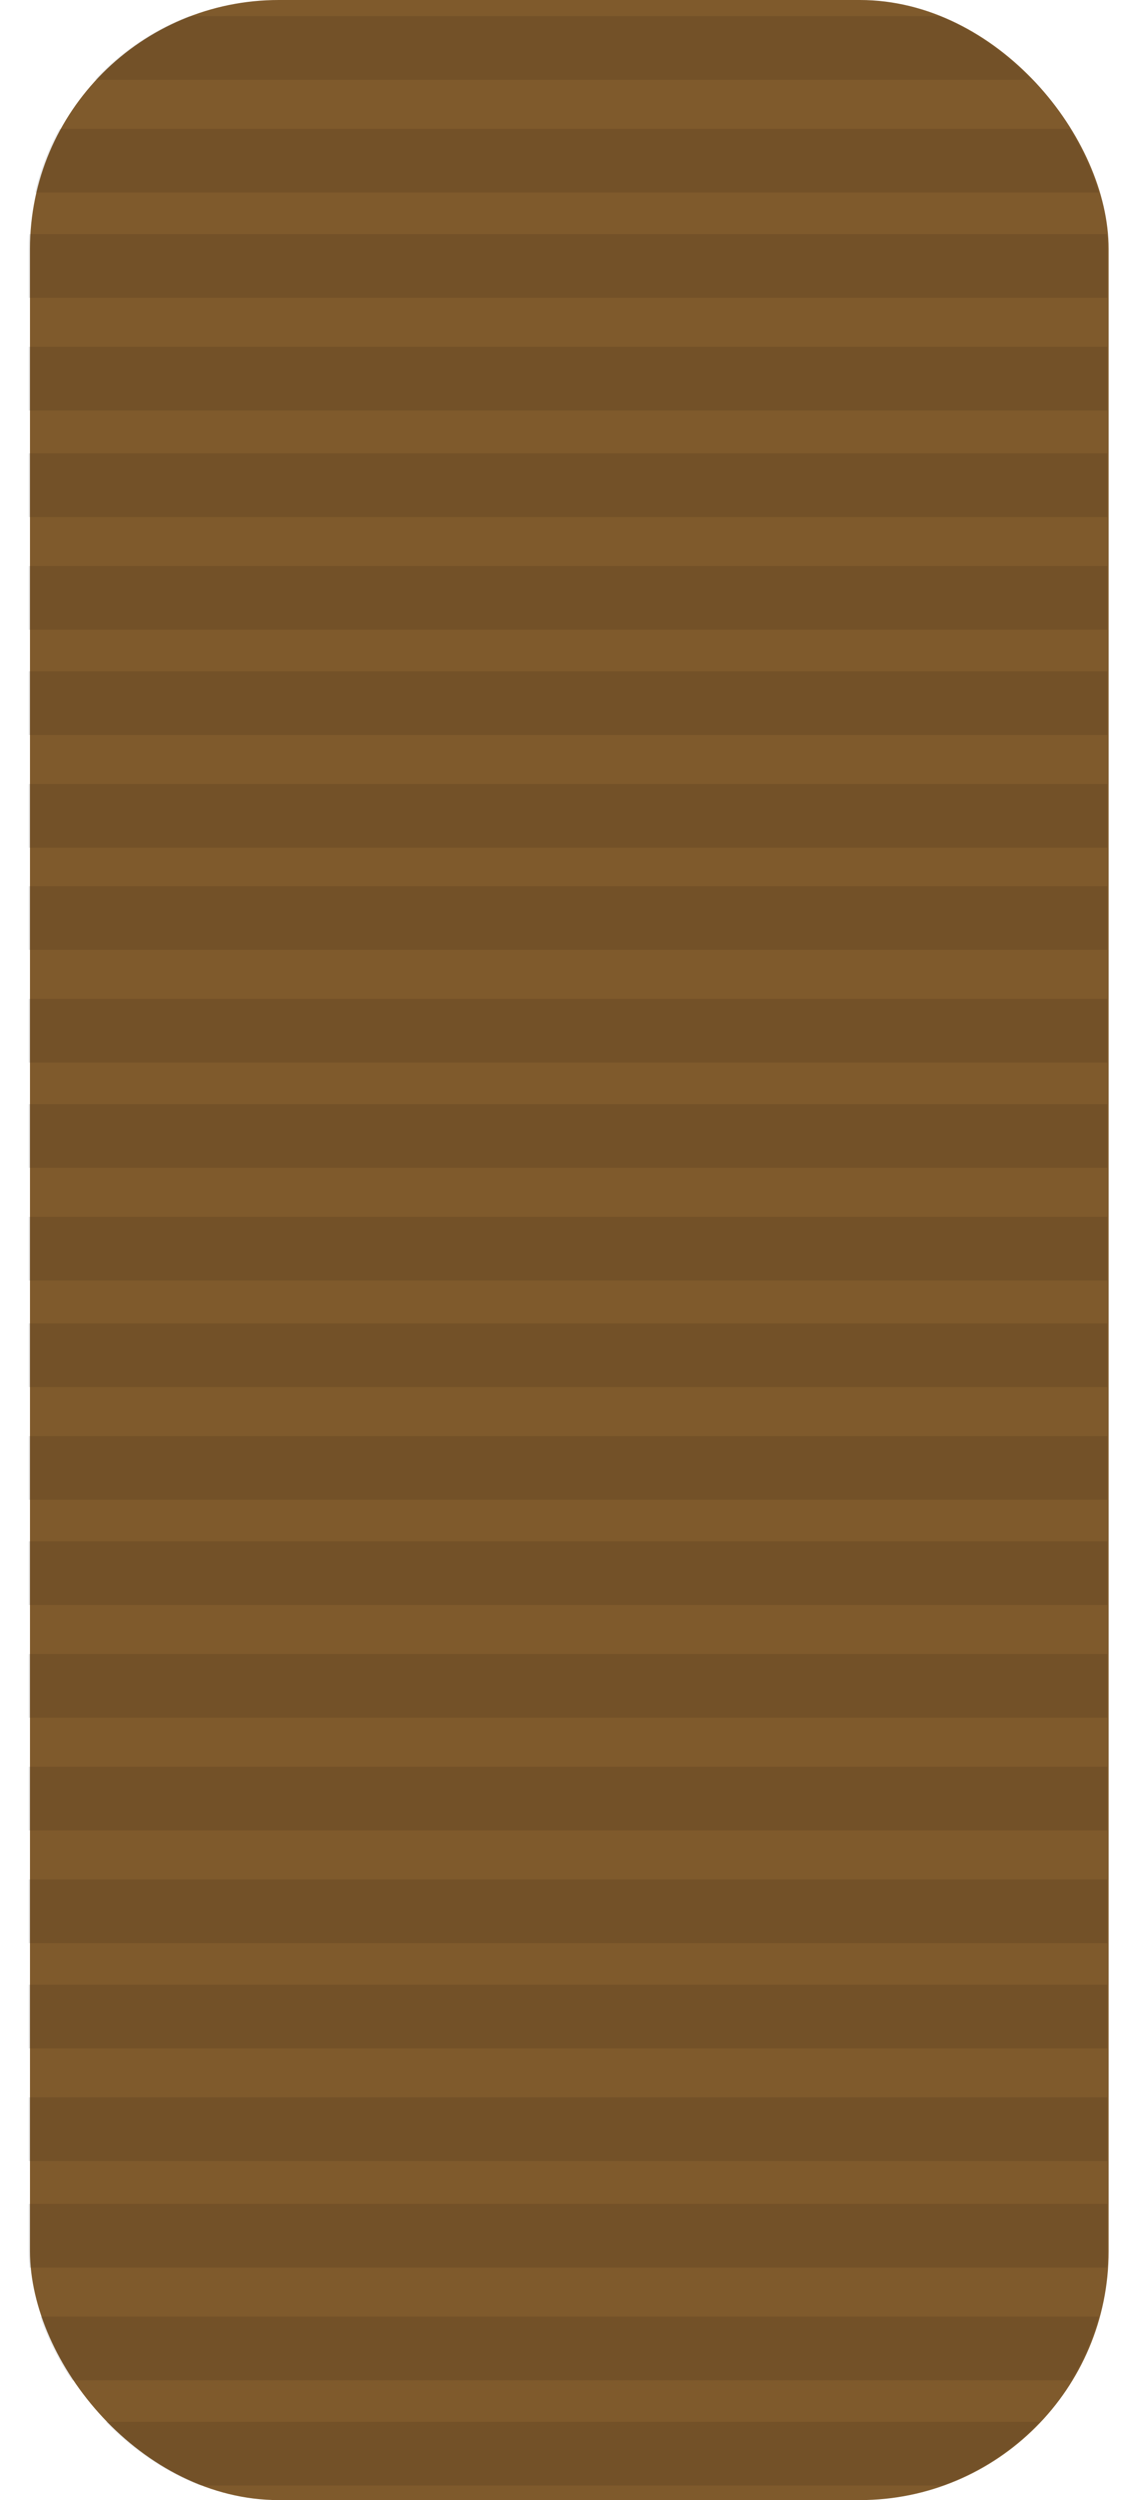 <svg xmlns="http://www.w3.org/2000/svg" xmlns:xlink="http://www.w3.org/1999/xlink" viewBox="0 0 331.15 728.56"><defs><style>.cls-1{fill:none;}.cls-2{fill:#7f5a2c;}.cls-3{opacity:0.1;}.cls-4{clip-path:url(#clip-path);}</style><clipPath id="clip-path"><rect class="cls-1" x="8.36" width="314.43" height="728.56" rx="72.55"/></clipPath></defs><title>Asset 57</title><g id="Layer_2" data-name="Layer 2"><g id="Layer_1-2" data-name="Layer 1"><rect class="cls-2" x="8.74" width="314.43" height="728.56" rx="72.55"/><g class="cls-3"><g class="cls-4"><rect y="4.71" width="331.15" height="18.56"/><rect y="37.55" width="331.15" height="18.56"/><rect y="68.22" width="331.15" height="18.56"/><rect y="101.06" width="331.15" height="18.56"/><rect y="132.11" width="331.15" height="18.56"/><rect y="164.95" width="331.15" height="18.56"/><rect y="195.62" width="331.15" height="18.56"/><rect y="228.46" width="331.15" height="18.56"/><rect y="258.24" width="331.15" height="18.56"/><rect y="291.09" width="331.15" height="18.56"/><rect y="321.75" width="331.15" height="18.56"/><rect y="354.6" width="331.15" height="18.56"/><rect y="385.64" width="331.15" height="18.56"/><rect y="418.49" width="331.15" height="18.56"/><rect y="449.16" width="331.15" height="18.56"/><rect y="482" width="331.15" height="18.56"/><rect y="514.85" width="331.15" height="18.56"/><rect y="547.69" width="331.15" height="18.56"/><rect y="578.36" width="331.15" height="18.56"/><rect y="611.2" width="331.15" height="18.56"/><rect y="642.25" width="331.15" height="18.56"/><rect y="675.09" width="331.15" height="18.56"/><rect y="705.76" width="331.15" height="18.56"/></g></g></g></g></svg>